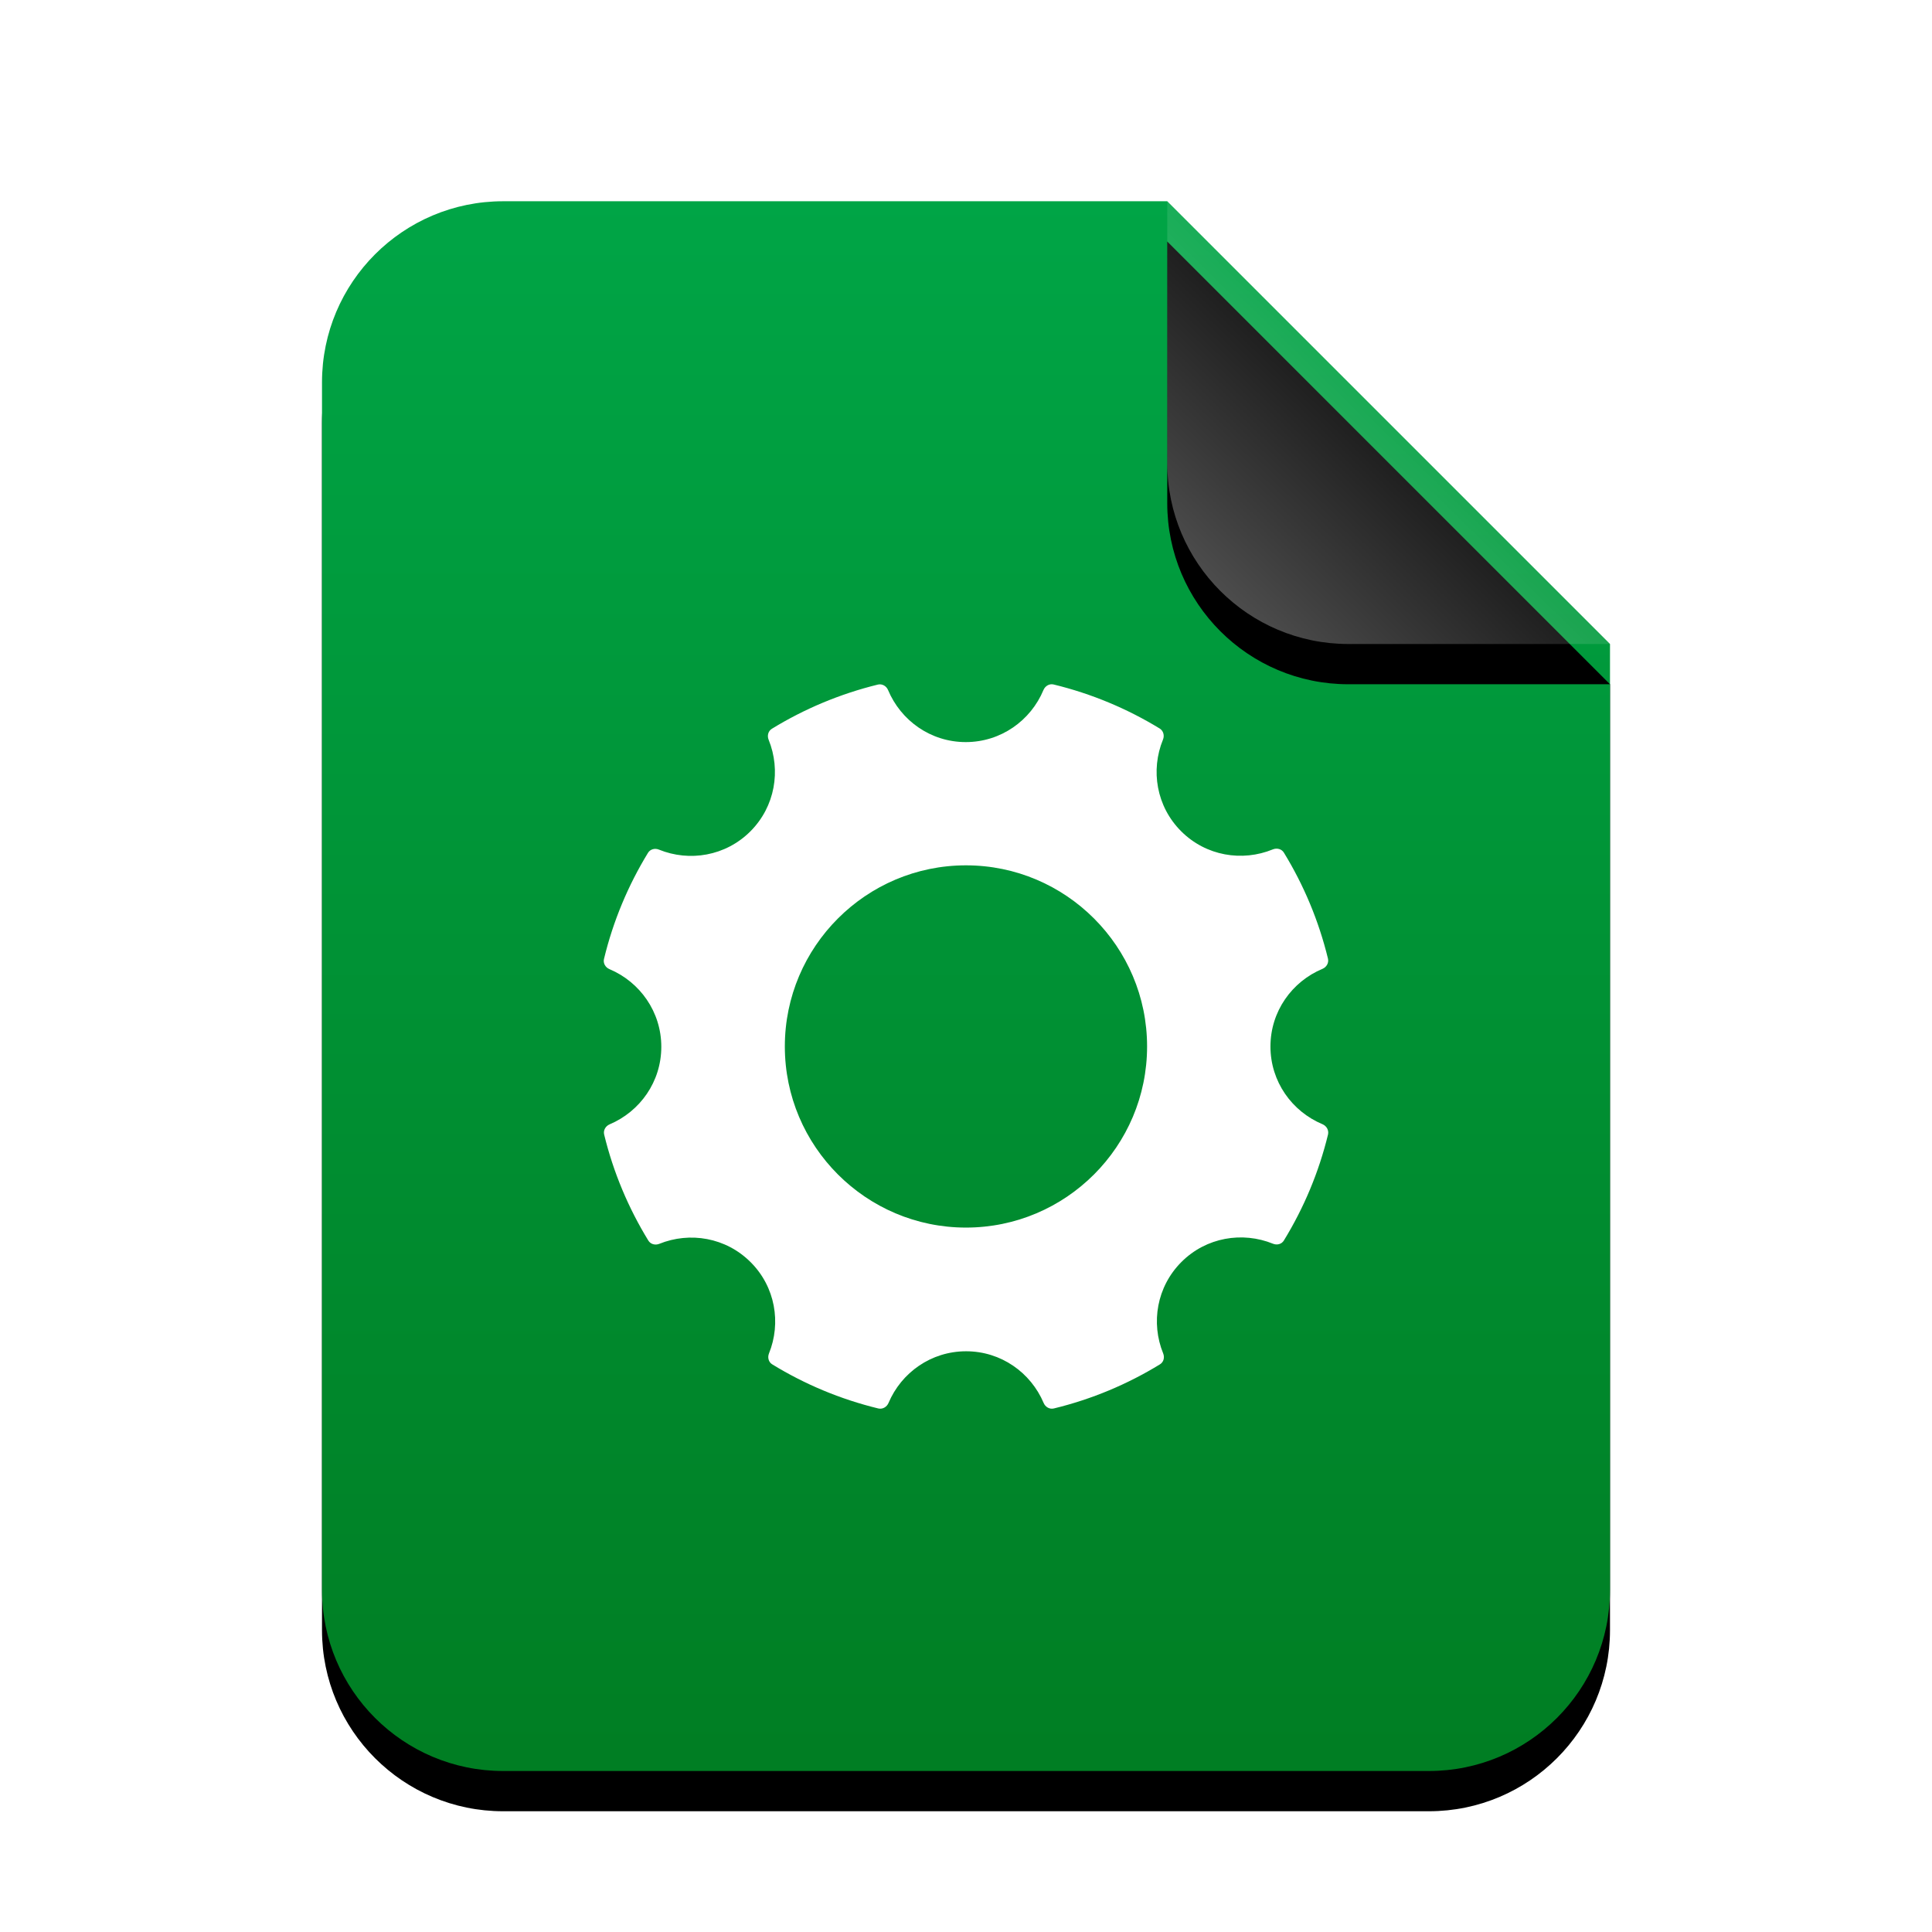 <svg xmlns="http://www.w3.org/2000/svg" xmlns:xlink="http://www.w3.org/1999/xlink" width="48" height="48" viewBox="0 0 48 48">
  <defs>
    <linearGradient id="text-x-makefile-c" x1="50%" x2="50%" y1="0%" y2="98.501%">
      <stop offset="0%" stop-color="#00A546"/>
      <stop offset="100%" stop-color="#007E23"/>
    </linearGradient>
    <path id="text-x-makefile-b" d="M21,0 L32,11 L32,34.5 C32,36.985 29.985,39 27.5,39 L4.5,39 C2.015,39 3.04359188e-16,36.985 0,34.5 L0,4.5 C-3.04359188e-16,2.015 2.015,2.23289562e-15 4.5,1.77635684e-15 L21,0 Z"/>
    <filter id="text-x-makefile-a" width="131.2%" height="125.6%" x="-15.6%" y="-10.3%" filterUnits="objectBoundingBox">
      <feOffset dy="1" in="SourceAlpha" result="shadowOffsetOuter1"/>
      <feGaussianBlur in="shadowOffsetOuter1" result="shadowBlurOuter1" stdDeviation="1.5"/>
      <feColorMatrix in="shadowBlurOuter1" values="0 0 0 0 0   0 0 0 0 0.679   0 0 0 0 0.076  0 0 0 0.5 0"/>
    </filter>
    <linearGradient id="text-x-makefile-f" x1="50%" x2="12.223%" y1="50%" y2="88.513%">
      <stop offset="0%" stop-color="#FFF" stop-opacity=".1"/>
      <stop offset="100%" stop-color="#FFF" stop-opacity=".3"/>
    </linearGradient>
    <path id="text-x-makefile-e" d="M21,0 L32,11 L25.5,11 C23.015,11 21,8.985 21,6.5 L21,0 Z"/>
    <filter id="text-x-makefile-d" width="163.6%" height="163.6%" x="-31.8%" y="-22.7%" filterUnits="objectBoundingBox">
      <feOffset dy="1" in="SourceAlpha" result="shadowOffsetOuter1"/>
      <feGaussianBlur in="shadowOffsetOuter1" result="shadowBlurOuter1" stdDeviation="1"/>
      <feComposite in="shadowBlurOuter1" in2="SourceAlpha" operator="out" result="shadowBlurOuter1"/>
      <feColorMatrix in="shadowBlurOuter1" values="0 0 0 0 0   0 0 0 0 0   0 0 0 0 0  0 0 0 0.05 0"/>
    </filter>
  </defs>
  <g fill="none" fill-rule="evenodd">
    <g transform="translate(8 5)">
      <use fill="#000" filter="url(#text-x-makefile-a)" xlink:href="#text-x-makefile-b"/>
      <use fill="url(#text-x-makefile-c)" xlink:href="#text-x-makefile-b"/>
      <use fill="#000" filter="url(#text-x-makefile-d)" xlink:href="#text-x-makefile-e"/>
      <use fill="url(#text-x-makefile-f)" xlink:href="#text-x-makefile-e"/>
    </g>
    <path fill="#FFF" d="M32.855,27.93 C32.098,27.613 31.564,26.872 31.564,26 C31.564,25.128 32.099,24.387 32.856,24.071 C32.957,24.028 33.018,23.924 32.993,23.817 C32.764,22.875 32.391,21.989 31.898,21.184 C31.842,21.092 31.725,21.061 31.623,21.103 C30.863,21.414 29.962,21.269 29.345,20.652 C28.728,20.035 28.583,19.135 28.894,18.375 C28.935,18.275 28.905,18.158 28.813,18.1 C28.007,17.608 27.121,17.235 26.178,17.006 C26.072,16.98 25.968,17.042 25.925,17.142 C25.609,17.901 24.867,18.437 23.994,18.437 C23.122,18.437 22.382,17.902 22.064,17.145 C22.022,17.044 21.918,16.983 21.811,17.008 C20.869,17.239 19.981,17.613 19.177,18.106 C19.084,18.163 19.056,18.279 19.096,18.378 C19.405,19.138 19.26,20.037 18.643,20.655 C18.027,21.27 17.129,21.417 16.37,21.108 C16.27,21.067 16.155,21.097 16.099,21.189 C15.606,21.996 15.233,22.883 15.006,23.825 C14.98,23.931 15.042,24.036 15.142,24.078 C15.897,24.396 16.43,25.137 16.43,26.007 C16.43,26.877 15.899,27.615 15.146,27.934 C15.046,27.977 14.984,28.081 15.01,28.187 C15.239,29.13 15.614,30.016 16.108,30.822 C16.164,30.913 16.279,30.943 16.379,30.903 C17.138,30.596 18.035,30.743 18.649,31.358 C19.264,31.971 19.411,32.869 19.105,33.626 C19.065,33.726 19.094,33.841 19.186,33.897 C19.992,34.391 20.879,34.764 21.821,34.993 C21.927,35.018 22.032,34.957 22.075,34.856 C22.393,34.103 23.133,33.572 24.002,33.572 C24.872,33.572 25.61,34.103 25.929,34.856 C25.971,34.957 26.076,35.018 26.182,34.993 C27.125,34.764 28.012,34.391 28.818,33.897 C28.911,33.841 28.939,33.726 28.899,33.626 C28.59,32.867 28.737,31.969 29.353,31.353 C29.969,30.737 30.869,30.592 31.627,30.9 C31.727,30.941 31.842,30.912 31.898,30.819 C32.392,30.013 32.766,29.127 32.995,28.184 C33.018,28.077 32.957,27.973 32.855,27.93 L32.855,27.93 Z M23.999,30.499 C21.518,30.499 19.499,28.481 19.499,25.999 C19.499,23.518 21.518,21.499 23.999,21.499 C26.481,21.499 28.499,23.518 28.499,25.999 C28.499,28.481 26.481,30.499 23.999,30.499 L23.999,30.499 Z"/>
  </g>
</svg>
